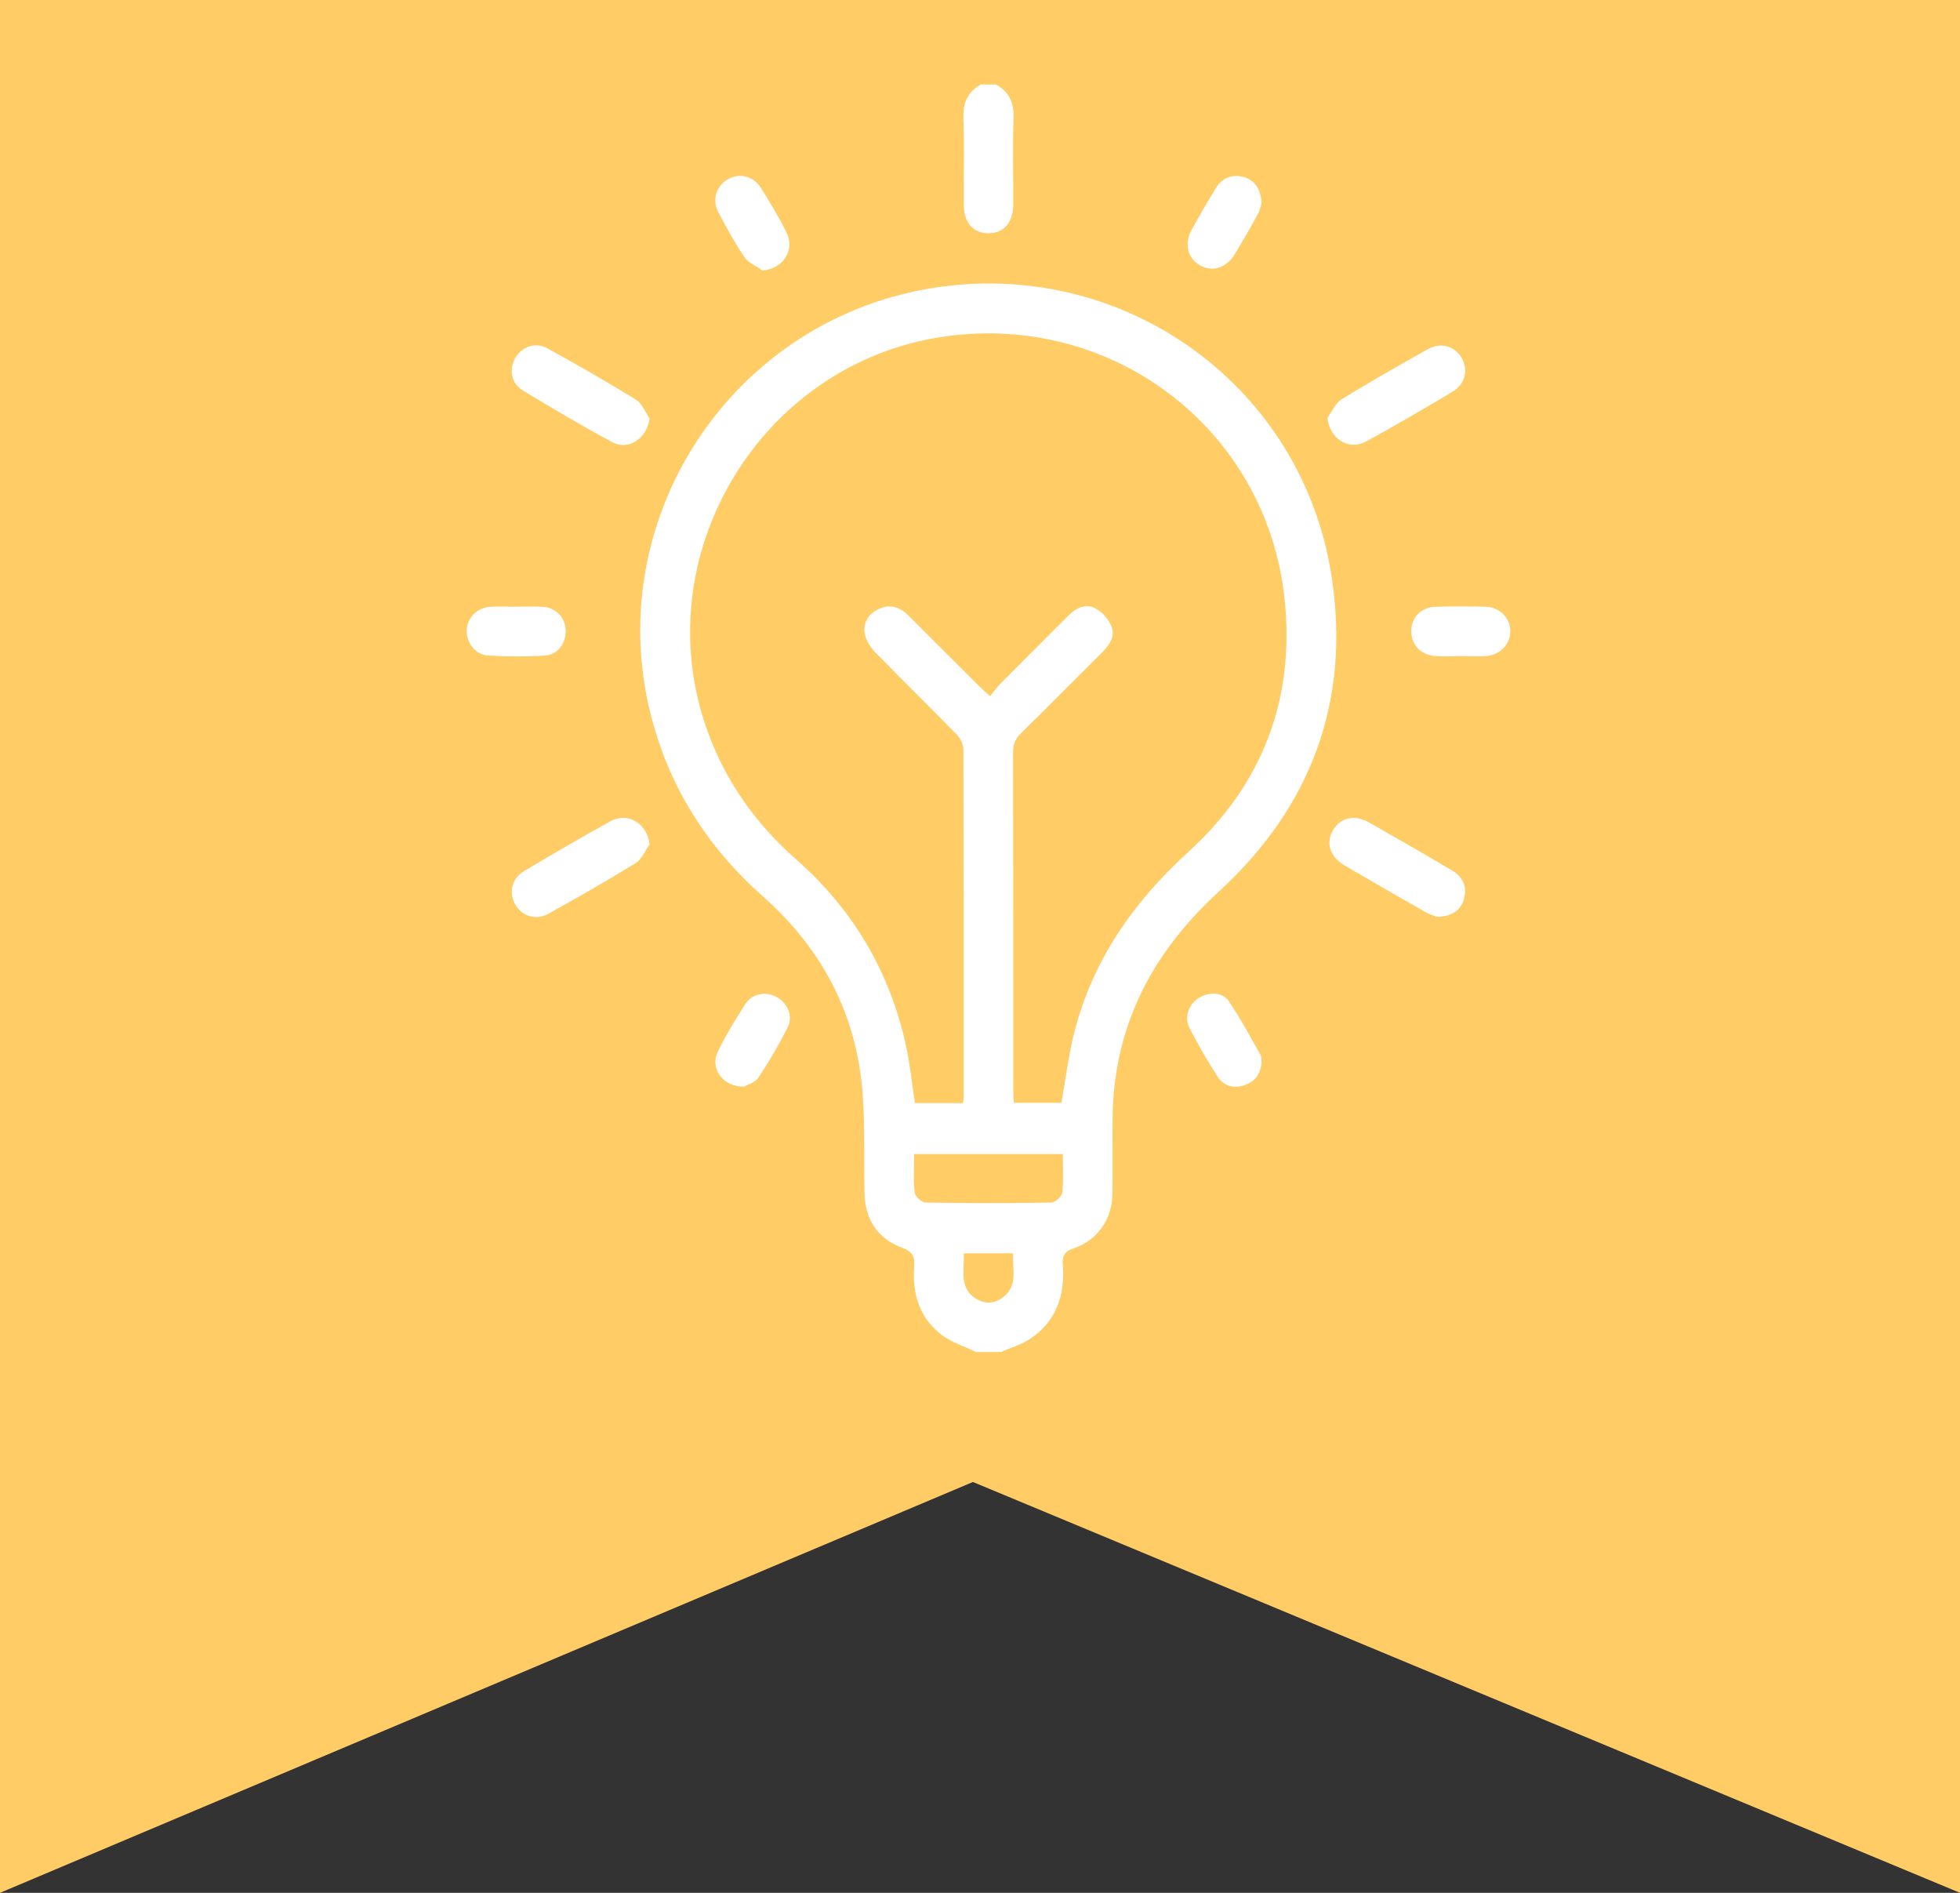 <svg width="116" height="112" viewBox="0 0 116 112" fill="none" xmlns="http://www.w3.org/2000/svg">
<rect x="0" y="0" width="116" height="112" fill="#333333" stroke="none"/>
<path d="M0 0H116V112L57.58 87.69L0 112V0Z" fill="#FFCC65"/>
<g clip-path="url(#clip0_2224_127231)">
<path d="M57.769 80C57.095 79.675 56.35 79.445 55.761 79.007C54.413 78.002 53.982 76.552 54.104 74.924C54.147 74.346 54 74.06 53.384 73.829C51.949 73.293 51.2 72.164 51.166 70.616C51.121 68.641 51.202 66.657 51.052 64.691C50.695 60.018 48.657 56.142 45.163 53.05C42.009 50.26 39.798 46.891 38.658 42.832C35.309 30.907 43.284 18.721 55.574 16.983C66.725 15.406 77.064 22.914 78.801 34.054C79.948 41.402 77.646 47.693 72.158 52.735C69.85 54.855 68.015 57.257 66.92 60.204C66.2 62.145 65.859 64.154 65.846 66.221C65.836 67.71 65.859 69.199 65.835 70.688C65.811 72.144 64.941 73.397 63.554 73.862C62.996 74.049 62.857 74.314 62.899 74.851C63.036 76.652 62.514 78.196 60.953 79.229C60.436 79.57 59.811 79.748 59.235 80C58.745 80 58.257 80 57.769 80ZM56.996 65.272C57.013 65.079 57.032 64.959 57.032 64.839C57.033 58.004 57.038 51.168 57.016 44.332C57.016 44.039 56.834 43.681 56.623 43.465C55.038 41.84 53.414 40.252 51.828 38.628C51.551 38.344 51.292 37.969 51.201 37.594C51.042 36.938 51.328 36.385 51.937 36.069C52.606 35.722 53.218 35.878 53.739 36.397C55.141 37.791 56.538 39.192 57.938 40.588C58.12 40.769 58.313 40.938 58.593 41.198C58.83 40.908 59 40.664 59.205 40.457C60.546 39.105 61.897 37.763 63.241 36.414C63.693 35.961 64.264 35.699 64.827 35.994C65.232 36.207 65.619 36.647 65.786 37.075C66.02 37.672 65.646 38.187 65.205 38.625C63.61 40.206 62.036 41.808 60.431 43.38C60.088 43.715 59.959 44.054 59.959 44.529C59.973 51.194 59.968 57.859 59.97 64.524C59.97 64.76 59.991 64.996 60.003 65.255C60.992 65.255 61.929 65.255 62.818 65.255C63.072 63.834 63.235 62.449 63.575 61.109C64.664 56.809 67.086 53.362 70.349 50.391C74.736 46.397 76.648 41.323 76.027 35.446C74.967 25.404 65.87 18.469 55.856 19.918C45.001 21.486 38.154 32.88 41.856 43.212C42.934 46.22 44.713 48.734 47.109 50.841C50.454 53.783 52.636 57.438 53.602 61.791C53.854 62.927 53.968 64.093 54.149 65.272C55.086 65.272 56.007 65.272 56.996 65.272ZM54.102 68.284C54.102 69.068 54.05 69.822 54.132 70.561C54.158 70.788 54.545 71.15 54.773 71.154C57.256 71.198 59.741 71.198 62.224 71.154C62.453 71.15 62.844 70.79 62.87 70.562C62.953 69.823 62.901 69.069 62.901 68.284C59.944 68.284 57.06 68.284 54.102 68.284ZM57.038 74.158C57.093 75.179 56.726 76.236 57.806 76.868C58.341 77.182 58.899 77.127 59.382 76.745C60.271 76.041 59.895 75.073 59.961 74.158C58.959 74.158 58.041 74.158 57.038 74.158Z" fill="white"/>
<path d="M58.941 5C59.732 5.429 60.015 6.08 59.986 6.983C59.931 8.685 59.975 10.39 59.968 12.095C59.964 13.171 59.412 13.803 58.5 13.803C57.589 13.803 57.04 13.172 57.036 12.093C57.029 10.389 57.073 8.684 57.018 6.981C56.989 6.078 57.268 5.426 58.062 5C58.355 5 58.648 5 58.941 5Z" fill="white"/>
<path d="M78.562 24.712C78.84 24.342 79.04 23.848 79.406 23.623C81.083 22.59 82.796 21.616 84.517 20.656C85.268 20.236 86.082 20.475 86.492 21.151C86.919 21.856 86.734 22.719 85.972 23.174C84.281 24.184 82.58 25.181 80.851 26.123C79.819 26.686 78.678 25.954 78.562 24.712Z" fill="white"/>
<path d="M38.447 24.76C38.298 25.928 37.202 26.682 36.245 26.169C34.446 25.204 32.687 24.161 30.94 23.102C30.248 22.684 30.109 21.85 30.5 21.175C30.887 20.51 31.689 20.221 32.398 20.611C34.166 21.586 35.92 22.589 37.637 23.648C37.999 23.871 38.182 24.382 38.447 24.76Z" fill="white"/>
<path d="M85.047 54.245C84.917 54.194 84.611 54.11 84.344 53.958C82.758 53.057 81.176 52.146 79.601 51.225C78.718 50.708 78.451 49.903 78.881 49.14C79.307 48.382 80.162 48.175 81.027 48.666C82.678 49.601 84.323 50.548 85.955 51.516C86.617 51.909 86.837 52.528 86.645 53.2C86.462 53.842 85.907 54.252 85.047 54.245Z" fill="white"/>
<path d="M38.445 49.966C38.175 50.342 37.985 50.846 37.621 51.07C35.924 52.117 34.189 53.104 32.447 54.074C31.713 54.481 30.875 54.201 30.489 53.511C30.098 52.812 30.285 51.98 31.015 51.545C32.707 50.535 34.408 49.537 36.135 48.59C37.164 48.025 38.313 48.736 38.445 49.966Z" fill="white"/>
<path d="M30.562 35.899C31.075 35.899 31.588 35.875 32.098 35.904C32.884 35.949 33.431 36.501 33.476 37.247C33.523 38.038 33.033 38.739 32.239 38.791C31.122 38.863 29.994 38.859 28.877 38.789C28.133 38.743 27.596 38.025 27.618 37.314C27.641 36.559 28.232 35.949 29.026 35.904C29.537 35.875 30.05 35.899 30.562 35.899Z" fill="white"/>
<path d="M44.044 64.294C42.776 64.324 42.004 63.215 42.476 62.244C42.953 61.26 43.524 60.315 44.122 59.398C44.542 58.756 45.358 58.641 46.01 59.022C46.626 59.383 46.946 60.136 46.616 60.79C46.102 61.811 45.524 62.806 44.891 63.757C44.69 64.059 44.224 64.186 44.044 64.294Z" fill="white"/>
<path d="M74.662 62.836C74.617 63.541 74.285 64.004 73.63 64.218C72.994 64.425 72.417 64.248 72.073 63.722C71.46 62.786 70.9 61.808 70.392 60.811C70.074 60.187 70.35 59.45 70.913 59.071C71.483 58.687 72.334 58.675 72.714 59.225C73.415 60.243 73.991 61.349 74.605 62.427C74.671 62.543 74.647 62.712 74.662 62.836Z" fill="white"/>
<path d="M86.438 38.827C85.95 38.827 85.461 38.851 84.975 38.822C84.084 38.768 83.504 38.149 83.524 37.31C83.542 36.504 84.12 35.922 84.986 35.9C85.961 35.875 86.938 35.875 87.913 35.901C88.752 35.923 89.367 36.543 89.386 37.322C89.404 38.092 88.802 38.754 87.974 38.816C87.465 38.854 86.95 38.823 86.438 38.823C86.438 38.825 86.438 38.826 86.438 38.827Z" fill="white"/>
<path d="M45.128 16.004C44.767 15.748 44.3 15.566 44.066 15.223C43.492 14.381 42.998 13.478 42.52 12.574C42.126 11.827 42.39 10.998 43.077 10.609C43.774 10.214 44.586 10.405 45.048 11.14C45.579 11.985 46.09 12.847 46.543 13.736C47.076 14.785 46.353 15.914 45.128 16.004Z" fill="white"/>
<path d="M74.657 12.055C74.616 12.174 74.557 12.466 74.42 12.714C73.986 13.505 73.535 14.286 73.067 15.056C72.574 15.869 71.736 16.116 71.009 15.693C70.278 15.267 70.07 14.425 70.526 13.598C70.985 12.766 71.458 11.941 71.958 11.132C72.331 10.529 72.901 10.296 73.597 10.471C74.239 10.634 74.656 11.213 74.657 12.055Z" fill="white"/>
</g>
<defs>
<clipPath id="clip0_2224_127231">
<rect width="75" height="75" fill="white" transform="translate(21 5)"/>
</clipPath>
</defs>
</svg>
